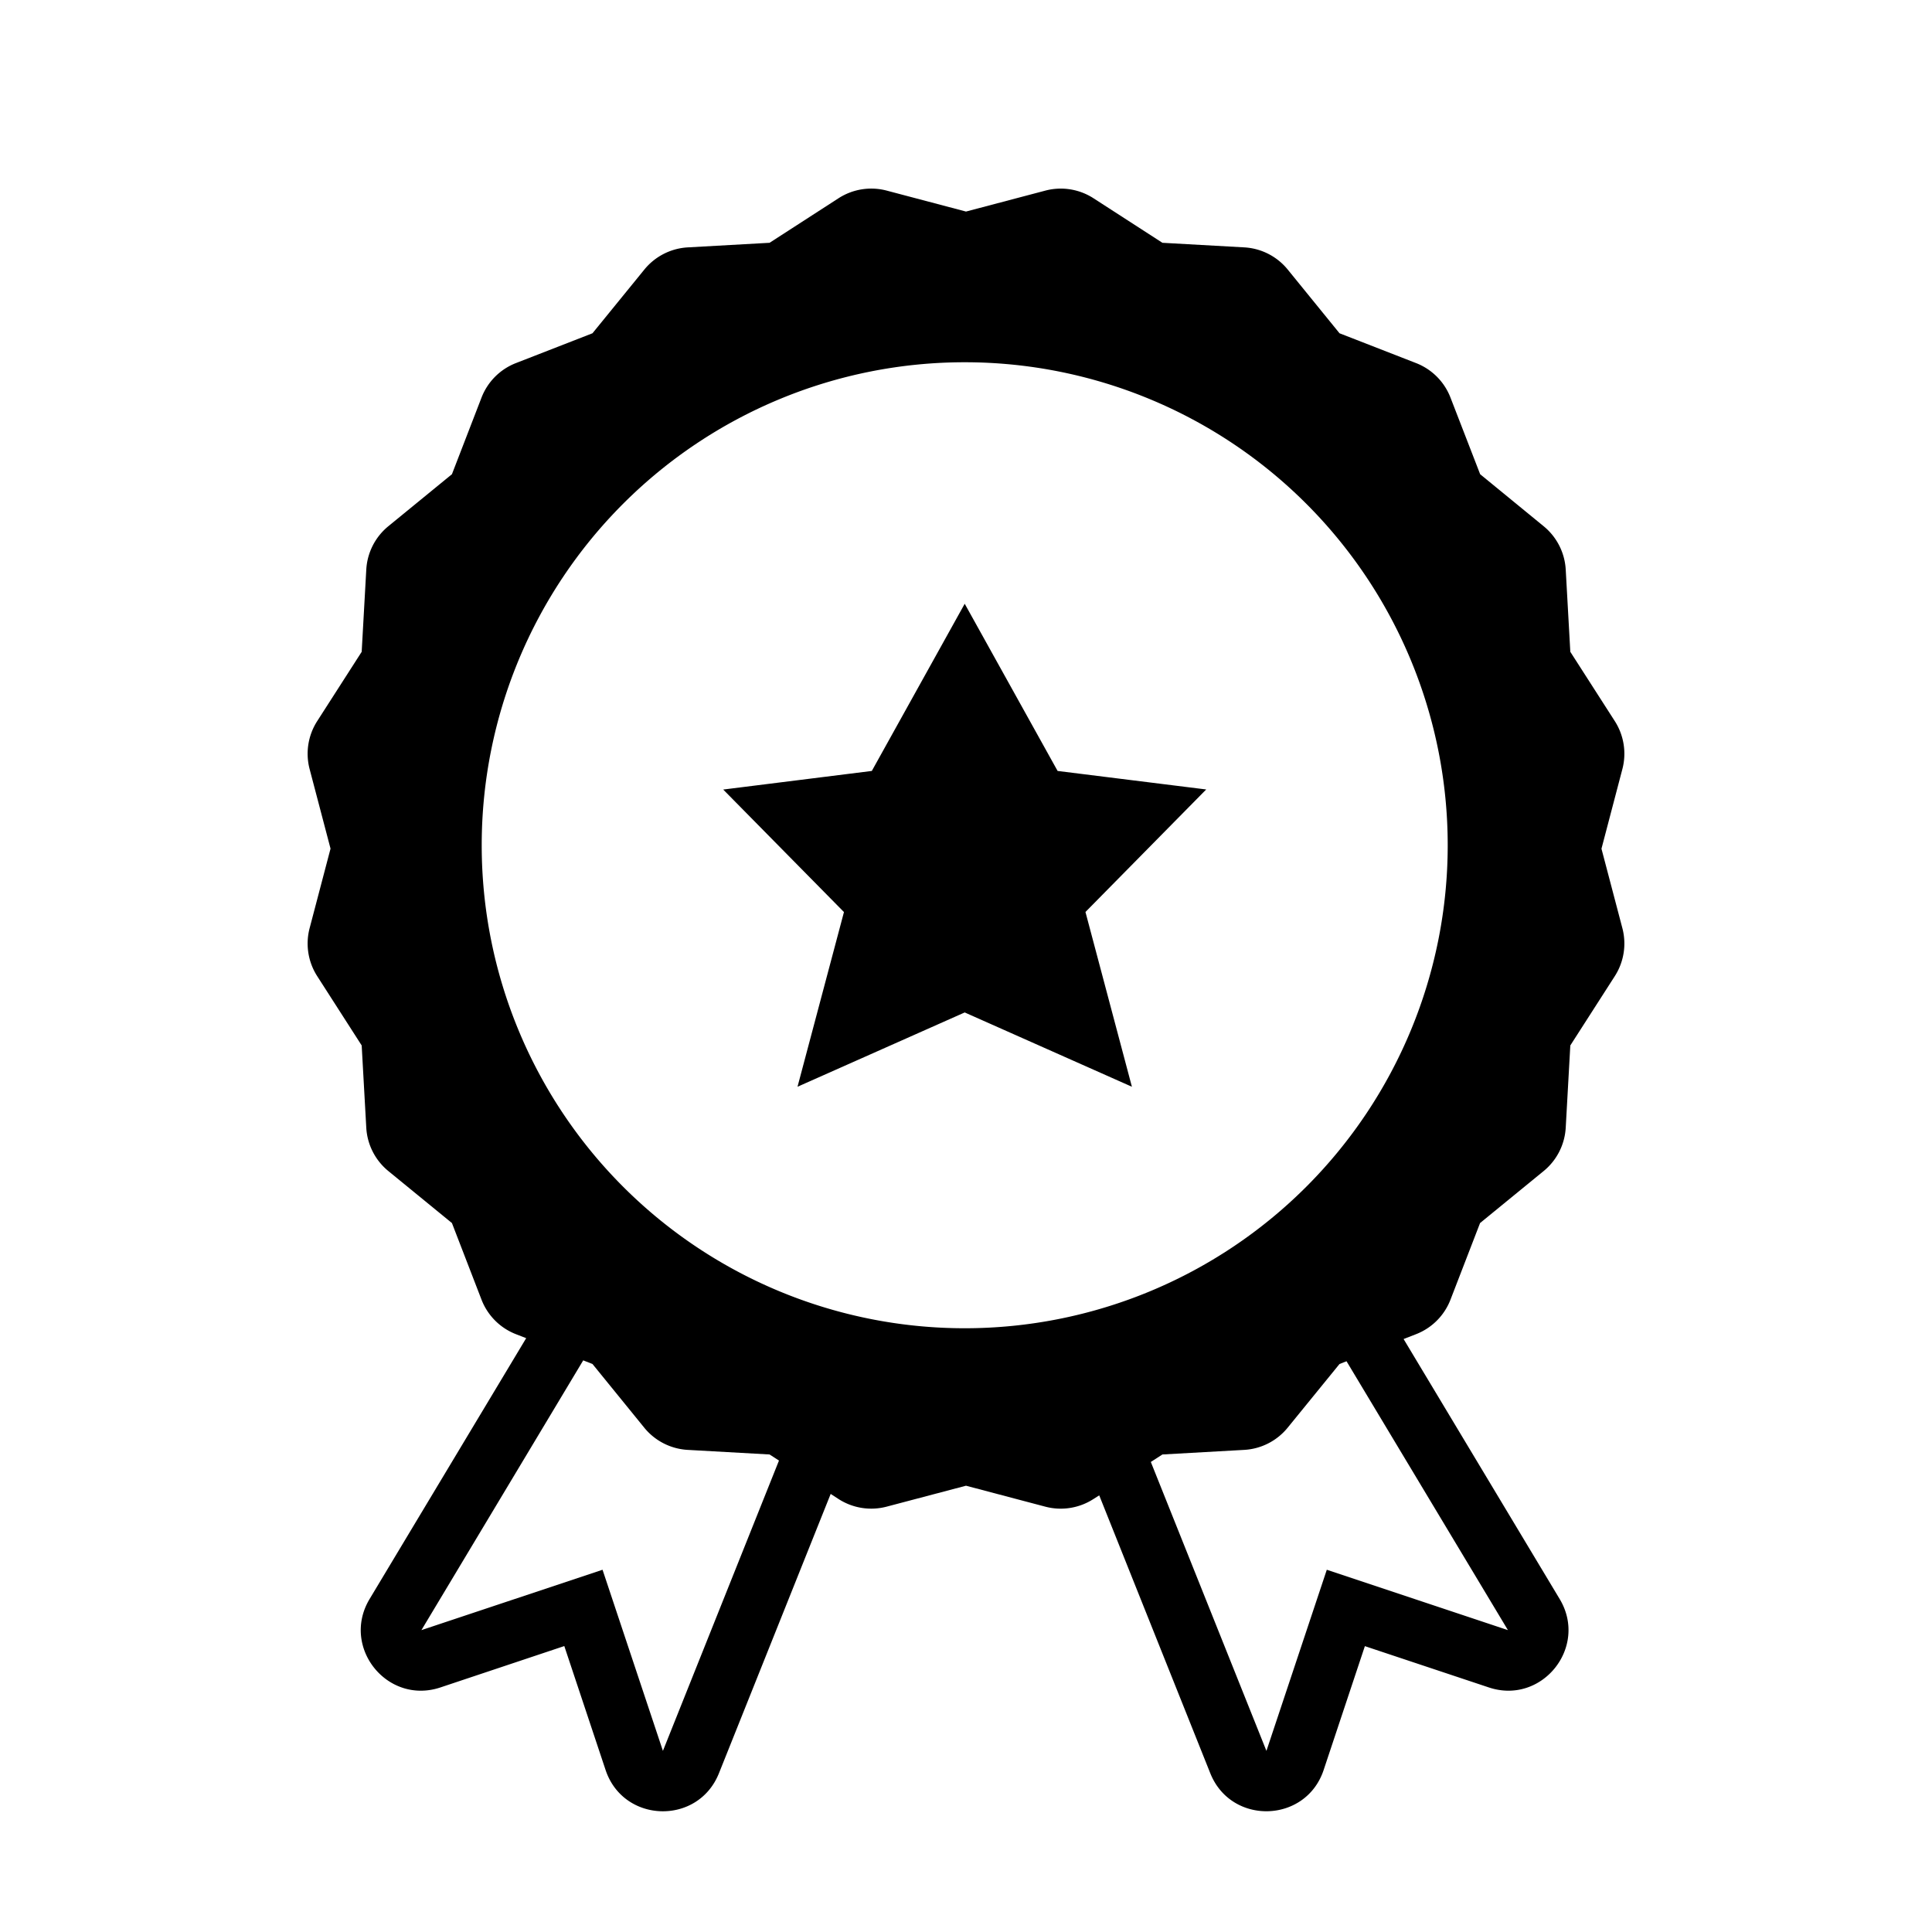 <svg width="24" height="24" xmlns="http://www.w3.org/2000/svg"><path fill-rule="evenodd" clip-rule="evenodd" d="m6.536 16.623-.126-.049a.75.75 0 0 1-.428-.428l-.368-.953-.79-.646a.75.75 0 0 1-.274-.539l-.057-1.021-.552-.86a.75.75 0 0 1-.095-.596l.26-.989-.26-.989a.75.75 0 0 1 .095-.596l.552-.86.057-1.02a.75.75 0 0 1 .274-.54l.79-.646.368-.953a.75.75 0 0 1 .428-.428l.95-.37.644-.791a.75.75 0 0 1 .54-.276l1.016-.057.856-.553a.75.75 0 0 1 .6-.095l.984.26.985-.26a.75.75 0 0 1 .599.095l.856.553 1.017.057a.75.75 0 0 1 .54.276l.643.791.95.37a.75.75 0 0 1 .428.428l.369.953.79.647a.75.75 0 0 1 .273.538l.057 1.021.552.86a.75.75 0 0 1 .095.596l-.26.99.26.988a.75.75 0 0 1-.095.596l-.552.86-.057 1.021a.75.75 0 0 1-.274.539l-.79.646-.368.953a.75.75 0 0 1-.428.428l-.154.06 1.939 3.23c.358.597-.22 1.318-.88 1.098l-1.54-.513-.512 1.538c-.22.663-1.148.69-1.408.042l-1.38-3.453-.071.045a.75.75 0 0 1-.6.095l-.984-.26-.985.26a.75.75 0 0 1-.599-.095l-.097-.063-1.388 3.47c-.26.65-1.187.622-1.408-.04l-.513-1.54-1.539.514c-.66.22-1.238-.5-.88-1.098l1.945-3.24zm3.14 1.52-.116-.075-1.017-.057a.75.75 0 0 1-.54-.276l-.643-.791-.115-.045-2.01 3.351 2.25-.75.75 2.25 1.442-3.607zm7.051-1.233-.087.034-.644.791a.75.75 0 0 1-.54.276l-1.016.057-.144.093 1.436 3.589.75-2.25 2.25.75-2.005-3.34zm-4.743-.41a6 6 0 1 0 0-12 6 6 0 0 0 0 12zm0-3.923-2.077.923.577-2.17-1.5-1.522 1.846-.231L11.984 7.5l1.154 2.077 1.846.23-1.5 1.522.577 2.171-2.077-.923z"/></svg>